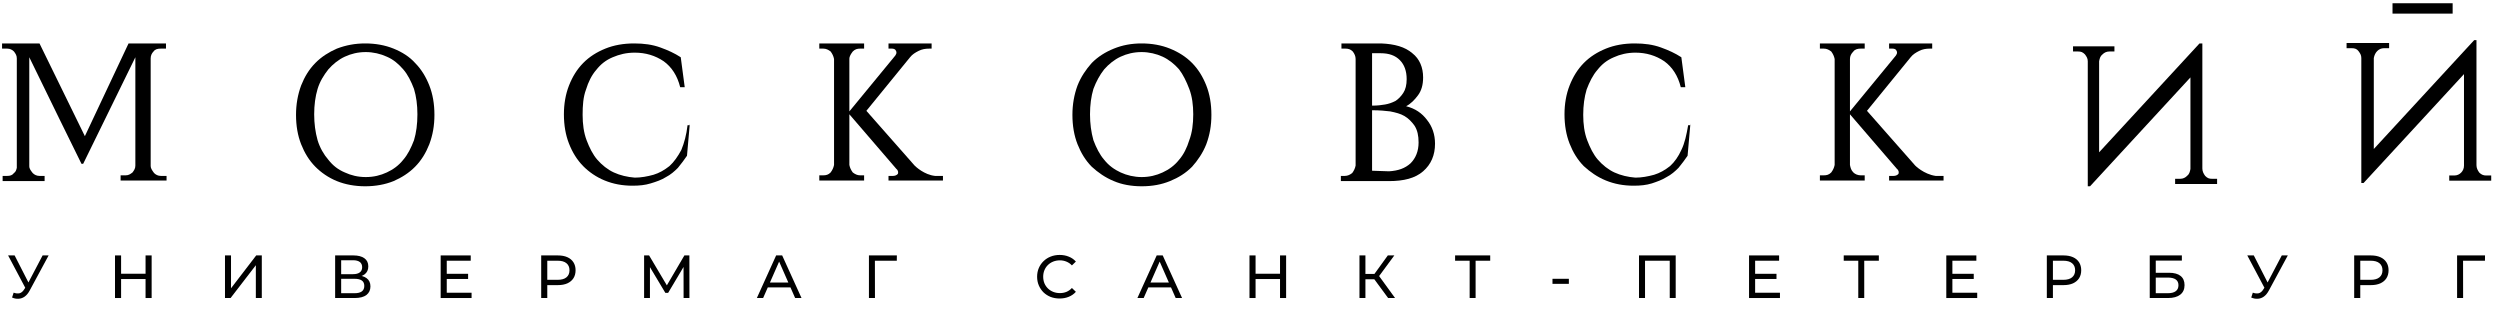<svg width="354" height="44" viewBox="0 0 354 44" fill="none" xmlns="http://www.w3.org/2000/svg">
<path d="M23.504 24.909H22.781C22.379 24.909 22.058 24.746 21.817 24.501C21.576 24.175 21.335 23.848 21.335 23.522V8.27C21.335 7.862 21.496 7.536 21.737 7.292C21.978 6.965 22.299 6.884 22.781 6.884H23.504V6.15H19.568H18.203L12.018 19.281L5.593 6.15H4.067H0.292V6.884H1.015C1.416 6.884 1.737 7.047 1.978 7.292C2.219 7.618 2.38 7.862 2.38 8.27V23.767C2.3 24.093 2.219 24.338 1.978 24.501C1.737 24.827 1.416 24.909 1.015 24.909H0.372V25.643H6.316V24.909H5.593C5.191 24.909 4.87 24.746 4.629 24.501C4.388 24.175 4.147 23.93 4.147 23.522C4.147 23.522 4.147 8.433 4.147 8.107C5.512 10.962 11.536 23.196 11.536 23.196H11.777C12.982 20.749 16.436 13.653 19.167 8.107V23.441C19.167 23.848 19.006 24.093 18.765 24.419C18.444 24.664 18.203 24.827 17.801 24.827H17.078V25.561H23.584V24.909H23.504Z" fill="black"/>
<path d="M51.716 6.15C53.162 6.15 54.528 6.394 55.732 6.884C56.937 7.373 57.981 8.026 58.784 8.923C59.668 9.82 60.31 10.88 60.792 12.104C61.274 13.327 61.515 14.714 61.515 16.263C61.515 17.813 61.274 19.118 60.792 20.423C60.31 21.646 59.668 22.707 58.784 23.604C57.901 24.501 56.857 25.153 55.732 25.643C54.528 26.132 53.162 26.377 51.716 26.377C50.271 26.377 48.905 26.132 47.7 25.643C46.496 25.153 45.452 24.419 44.648 23.604C43.765 22.707 43.122 21.646 42.64 20.423C42.158 19.199 41.917 17.813 41.917 16.263C41.917 14.795 42.158 13.409 42.64 12.104C43.122 10.88 43.765 9.82 44.648 8.923C45.532 8.026 46.576 7.373 47.7 6.884C48.986 6.394 50.271 6.15 51.716 6.15ZM51.797 25.072C52.921 25.072 53.885 24.827 54.769 24.419C55.652 24.012 56.455 23.441 57.098 22.625C57.74 21.891 58.222 20.912 58.624 19.852C58.945 18.792 59.106 17.568 59.106 16.182C59.106 14.877 58.945 13.653 58.624 12.593C58.222 11.533 57.74 10.554 57.098 9.82C56.455 9.086 55.732 8.433 54.769 8.026C53.885 7.618 52.841 7.373 51.797 7.373C50.672 7.373 49.708 7.618 48.825 8.026C47.941 8.433 47.138 9.086 46.496 9.82C45.853 10.636 45.291 11.533 44.97 12.593C44.648 13.653 44.488 14.877 44.488 16.182C44.488 17.487 44.648 18.71 44.97 19.852C45.291 20.912 45.853 21.891 46.496 22.625C47.138 23.441 47.861 24.012 48.825 24.419C49.708 24.827 50.672 25.072 51.797 25.072Z" fill="black"/>
<path d="M97.679 17.487L97.278 22.054C96.876 22.625 96.475 23.196 95.993 23.767C95.511 24.256 94.949 24.746 94.306 25.072C93.663 25.48 92.941 25.724 92.137 25.969C91.334 26.214 90.531 26.295 89.567 26.295C88.121 26.295 86.836 26.051 85.632 25.561C84.427 25.072 83.383 24.338 82.579 23.522C81.696 22.625 81.053 21.565 80.572 20.341C80.09 19.118 79.849 17.731 79.849 16.182C79.849 14.714 80.09 13.327 80.572 12.104C81.053 10.88 81.696 9.82 82.579 8.923C83.463 8.026 84.507 7.373 85.712 6.884C86.917 6.394 88.282 6.15 89.808 6.15C91.174 6.15 92.378 6.313 93.503 6.721C94.627 7.128 95.511 7.536 96.394 8.107L96.957 12.348H96.314C95.912 10.717 95.109 9.494 93.985 8.678C92.78 7.862 91.415 7.455 89.888 7.455C88.684 7.455 87.72 7.699 86.756 8.107C85.792 8.515 85.069 9.086 84.427 9.901C83.784 10.636 83.302 11.614 82.981 12.675C82.579 13.735 82.499 14.958 82.499 16.263C82.499 17.568 82.66 18.792 83.061 19.852C83.463 20.912 83.945 21.891 84.587 22.625C85.23 23.359 86.033 24.012 86.917 24.419C87.8 24.827 88.844 25.072 89.888 25.153C90.772 25.153 91.656 24.99 92.539 24.746C93.342 24.501 94.065 24.093 94.788 23.522C95.43 22.951 95.993 22.136 96.475 21.238C96.876 20.26 97.198 19.118 97.358 17.731H97.679V17.487Z" fill="black"/>
<path d="M161.654 6.15C163.1 6.15 164.466 6.394 165.67 6.884C166.875 7.373 167.919 8.026 168.803 8.923C169.686 9.82 170.329 10.88 170.811 12.104C171.293 13.327 171.534 14.714 171.534 16.263C171.534 17.813 171.293 19.118 170.811 20.423C170.329 21.646 169.606 22.707 168.803 23.604C167.919 24.501 166.875 25.153 165.67 25.643C164.466 26.132 163.18 26.377 161.654 26.377C160.209 26.377 158.843 26.132 157.719 25.643C156.514 25.153 155.47 24.419 154.586 23.604C153.703 22.707 153.06 21.646 152.578 20.423C152.096 19.199 151.855 17.813 151.855 16.263C151.855 14.795 152.096 13.409 152.578 12.104C153.06 10.88 153.783 9.82 154.586 8.923C155.47 8.026 156.514 7.373 157.719 6.884C158.924 6.394 160.209 6.15 161.654 6.15ZM161.654 25.072C162.779 25.072 163.743 24.827 164.626 24.419C165.51 24.012 166.313 23.441 166.955 22.625C167.598 21.891 168.08 20.912 168.401 19.852C168.803 18.792 168.963 17.568 168.963 16.182C168.963 14.877 168.803 13.653 168.401 12.593C168 11.533 167.518 10.554 166.955 9.82C166.313 9.086 165.51 8.433 164.626 8.026C163.743 7.618 162.699 7.373 161.654 7.373C160.53 7.373 159.566 7.618 158.683 8.026C157.799 8.433 156.996 9.086 156.353 9.82C155.711 10.636 155.229 11.533 154.827 12.593C154.506 13.653 154.345 14.877 154.345 16.182C154.345 17.487 154.506 18.71 154.827 19.852C155.229 20.912 155.711 21.891 156.353 22.625C156.996 23.441 157.799 24.012 158.683 24.419C159.566 24.827 160.61 25.072 161.654 25.072Z" fill="black"/>
<path d="M195.57 6.15C197.497 6.231 198.943 6.639 199.987 7.536C201.031 8.352 201.513 9.575 201.513 10.962C201.513 12.022 201.272 12.838 200.791 13.49C200.309 14.143 199.746 14.714 199.104 15.04C200.389 15.366 201.353 16.019 202.076 16.997C202.799 17.895 203.2 19.036 203.2 20.341C203.2 21.973 202.638 23.277 201.513 24.256C200.389 25.235 198.783 25.643 196.694 25.643H189.867V24.909H190.429C190.831 24.909 191.152 24.746 191.474 24.501C191.715 24.175 191.875 23.848 191.955 23.441V8.352C191.955 7.944 191.795 7.618 191.554 7.292C191.233 6.965 190.911 6.884 190.51 6.884H189.948V6.15H195.57ZM196.132 14.795C196.614 14.714 197.096 14.55 197.578 14.306C197.979 14.061 198.381 13.653 198.702 13.164C199.024 12.675 199.184 12.022 199.184 11.207C199.184 10.065 198.863 9.167 198.22 8.515C197.578 7.862 196.694 7.536 195.49 7.536H194.285V14.958C195.088 14.958 195.65 14.877 196.132 14.795ZM196.694 24.256C197.979 24.175 198.943 23.848 199.746 23.114C200.469 22.38 200.871 21.402 200.871 20.178C200.871 19.199 200.71 18.465 200.309 17.813C199.907 17.242 199.425 16.753 198.863 16.426C198.301 16.1 197.658 15.937 196.855 15.774C196.212 15.692 195.329 15.611 194.285 15.611V24.175L196.694 24.256Z" fill="black"/>
<path d="M239.364 17.487L238.962 22.054C238.561 22.625 238.159 23.196 237.677 23.767C237.195 24.256 236.633 24.746 235.991 25.072C235.348 25.48 234.625 25.724 233.902 25.969C233.099 26.214 232.296 26.295 231.332 26.295C229.886 26.295 228.601 26.051 227.396 25.561C226.192 25.072 225.148 24.338 224.264 23.522C223.381 22.625 222.738 21.565 222.256 20.341C221.774 19.118 221.533 17.731 221.533 16.182C221.533 14.714 221.774 13.327 222.256 12.104C222.738 10.88 223.381 9.82 224.264 8.923C225.148 8.026 226.192 7.373 227.396 6.884C228.601 6.394 229.967 6.15 231.493 6.15C232.858 6.15 234.063 6.313 235.187 6.721C236.312 7.128 237.195 7.536 238.079 8.107L238.641 12.348H237.999C237.597 10.717 236.794 9.494 235.669 8.678C234.465 7.862 233.099 7.455 231.573 7.455C230.449 7.455 229.404 7.699 228.521 8.107C227.557 8.515 226.834 9.086 226.192 9.901C225.549 10.636 225.067 11.614 224.666 12.675C224.344 13.735 224.184 14.958 224.184 16.263C224.184 17.568 224.344 18.792 224.746 19.852C225.148 20.912 225.629 21.891 226.272 22.625C226.915 23.359 227.718 24.012 228.601 24.419C229.485 24.827 230.529 25.072 231.573 25.153C232.457 25.153 233.34 24.99 234.224 24.746C235.027 24.501 235.75 24.093 236.473 23.522C237.115 22.951 237.677 22.136 238.079 21.238C238.561 20.26 238.802 19.118 239.043 17.731H239.364V17.487Z" fill="black"/>
<path d="M299.403 6.557V7.292H298.68C298.279 7.292 297.958 7.455 297.717 7.699C297.395 7.944 297.315 8.27 297.235 8.678V21.565L311.451 6.15H311.853V23.848C311.853 24.256 312.013 24.582 312.254 24.909C312.576 25.235 312.817 25.317 313.218 25.317H313.941V26.051H307.997V25.317H308.72C309.122 25.317 309.443 25.153 309.684 24.909C310.005 24.664 310.086 24.338 310.166 23.93V10.962L295.95 26.377H295.628V8.678C295.628 8.27 295.468 8.026 295.227 7.699C294.905 7.373 294.664 7.292 294.263 7.292H293.54V6.557H299.403Z" fill="black"/>
<path d="M132.96 24.909C132.8 24.909 132.639 24.909 132.478 24.909H132.398C130.872 24.746 129.667 23.604 129.506 23.441L122.679 15.692L128.864 8.107C129.185 7.699 129.587 7.455 130.069 7.21C130.551 6.965 131.033 6.884 131.595 6.884H131.916V6.15H125.812V6.884H126.294C126.535 6.884 126.695 6.965 126.776 7.047C126.856 7.128 126.936 7.292 126.936 7.455C126.936 7.618 126.856 7.699 126.776 7.862L120.27 15.774V8.352C120.27 7.944 120.511 7.618 120.752 7.292C121.073 6.965 121.394 6.884 121.796 6.884H122.358V6.15H116.013V6.884H116.575C116.977 6.884 117.298 7.047 117.619 7.292C117.86 7.618 118.021 7.944 118.101 8.352V23.359C118.021 23.767 117.86 24.093 117.619 24.419C117.298 24.746 116.977 24.827 116.575 24.827H116.013V25.561H122.358V24.827H121.796C121.394 24.827 121.073 24.664 120.752 24.419C120.511 24.093 120.35 23.767 120.27 23.359V16.182L126.936 23.93C127.177 24.093 127.258 24.501 127.097 24.664C126.936 24.827 126.695 24.909 126.454 24.909H125.812V25.561H131.113H132.398H133.522V24.909H132.96Z" fill="black"/>
<path d="M274.645 24.909C274.484 24.909 274.323 24.909 274.163 24.909H274.082C272.396 24.664 271.191 23.441 271.191 23.441L264.364 15.692L270.548 8.107C270.87 7.699 271.271 7.455 271.753 7.21C272.235 6.965 272.717 6.884 273.279 6.884H273.6V6.15H267.496V6.884H267.978C268.219 6.884 268.38 6.965 268.46 7.047C268.54 7.128 268.621 7.292 268.621 7.455C268.621 7.618 268.54 7.699 268.46 7.862L261.954 15.774V8.352C261.954 7.944 262.115 7.618 262.436 7.292C262.677 6.965 263.079 6.884 263.48 6.884H264.042V6.15H257.697V6.884H258.259C258.661 6.884 258.982 7.047 259.304 7.292C259.545 7.618 259.705 7.944 259.786 8.352V23.359C259.705 23.767 259.545 24.093 259.304 24.419C258.982 24.746 258.661 24.827 258.259 24.827H257.697V25.561H264.042V24.827H263.48C263.079 24.827 262.677 24.664 262.436 24.419C262.115 24.093 262.034 23.767 261.954 23.359V16.182L268.621 23.93C268.862 24.093 268.942 24.501 268.781 24.664C268.621 24.827 268.38 24.909 268.139 24.909H267.496V25.561H272.797H274.082H275.207V24.909H274.645Z" fill="black"/>
<path d="M338.299 6.09V6.824H337.576C337.174 6.824 336.853 6.987 336.612 7.232C336.371 7.476 336.21 7.802 336.13 8.21V21.097L350.346 5.682H350.668V23.381C350.668 23.788 350.828 24.115 351.069 24.441C351.391 24.767 351.712 24.849 352.033 24.849H352.756V25.583H346.812V24.849H347.535C347.937 24.849 348.258 24.686 348.499 24.441C348.74 24.196 348.901 23.87 348.901 23.462V10.494L334.684 25.909H334.363V8.21C334.363 7.802 334.202 7.558 333.961 7.232C333.72 6.905 333.399 6.824 332.998 6.824H332.275V6.09H338.299Z" fill="black"/>
<path d="M347.294 0.46H338.78V1.928H347.294V0.46Z" fill="black"/>
<path d="M1.932 41.441C2.231 41.55 2.506 41.579 2.759 41.527C3.012 41.47 3.239 41.278 3.44 40.95L3.733 40.485L3.819 40.39L6.033 36.168H6.886L4.207 41.131C4.006 41.51 3.77 41.797 3.5 41.993C3.236 42.182 2.949 42.286 2.638 42.303C2.334 42.326 2.024 42.268 1.708 42.13L1.932 41.441ZM3.793 41.157L1.148 36.168H2.07L4.267 40.468L3.793 41.157Z" fill="black"/>
<path d="M20.611 36.168H21.472V42.2H20.611V36.168ZM17.147 42.2H16.285V36.168H17.147V42.2ZM20.688 39.511H17.061V38.761H20.688V39.511Z" fill="black"/>
<path d="M31.858 42.2V36.168H32.711V40.821L36.279 36.168H37.071V42.2H36.227V37.555L32.651 42.2H31.858Z" fill="black"/>
<path d="M47.456 42.2V36.168H50.05C50.705 36.168 51.219 36.3 51.592 36.564C51.966 36.828 52.152 37.213 52.152 37.719C52.152 38.213 51.974 38.592 51.618 38.856C51.262 39.115 50.794 39.244 50.214 39.244L50.369 38.986C51.041 38.986 51.555 39.12 51.911 39.39C52.273 39.655 52.454 40.042 52.454 40.554C52.454 41.071 52.264 41.476 51.885 41.769C51.512 42.056 50.955 42.2 50.214 42.2H47.456ZM48.309 41.519H50.197C50.656 41.519 51.001 41.435 51.23 41.269C51.466 41.096 51.584 40.835 51.584 40.485C51.584 40.134 51.466 39.879 51.23 39.718C51.001 39.557 50.656 39.477 50.197 39.477H48.309V41.519ZM48.309 38.822H49.99C50.409 38.822 50.728 38.738 50.946 38.572C51.17 38.405 51.282 38.161 51.282 37.839C51.282 37.512 51.17 37.265 50.946 37.098C50.728 36.932 50.409 36.849 49.99 36.849H48.309V38.822Z" fill="black"/>
<path d="M63.182 38.77H66.284V39.502H63.182V38.77ZM63.26 41.45H66.775V42.2H62.398V36.168H66.655V36.917H63.26V41.45Z" fill="black"/>
<path d="M76.633 42.2V36.168H78.986C79.514 36.168 79.965 36.251 80.338 36.418C80.712 36.584 80.999 36.825 81.2 37.142C81.401 37.457 81.502 37.834 81.502 38.27C81.502 38.707 81.401 39.083 81.2 39.399C80.999 39.709 80.712 39.95 80.338 40.123C79.965 40.289 79.514 40.373 78.986 40.373H77.107L77.495 39.968V42.2H76.633ZM77.495 40.054L77.107 39.623H78.96C79.511 39.623 79.928 39.505 80.209 39.27C80.496 39.034 80.64 38.701 80.64 38.27C80.64 37.839 80.496 37.506 80.209 37.271C79.928 37.035 79.511 36.917 78.96 36.917H77.107L77.495 36.487V40.054Z" fill="black"/>
<path d="M91.205 42.2V36.168H91.912L94.617 40.726H94.238L96.909 36.168H97.616L97.624 42.2H96.797L96.789 37.469H96.987L94.609 41.467H94.212L91.817 37.469H92.032V42.2H91.205Z" fill="black"/>
<path d="M107.171 42.2L109.902 36.168H110.755L113.495 42.2H112.591L110.152 36.65H110.497L108.058 42.2H107.171ZM108.334 40.692L108.567 40.002H111.962L112.211 40.692H108.334Z" fill="black"/>
<path d="M123.041 42.2V36.168H126.996L126.987 36.917H123.679L123.885 36.702L123.894 42.2H123.041Z" fill="black"/>
<path d="M150.043 42.268C149.583 42.268 149.158 42.194 148.768 42.044C148.383 41.889 148.047 41.674 147.759 41.398C147.478 41.117 147.257 40.789 147.096 40.416C146.935 40.042 146.855 39.632 146.855 39.184C146.855 38.736 146.935 38.325 147.096 37.952C147.257 37.578 147.481 37.254 147.768 36.978C148.055 36.696 148.391 36.481 148.776 36.331C149.167 36.176 149.592 36.099 150.051 36.099C150.517 36.099 150.945 36.179 151.335 36.34C151.732 36.495 152.068 36.728 152.344 37.038L151.783 37.581C151.554 37.34 151.295 37.162 151.008 37.047C150.721 36.926 150.413 36.866 150.086 36.866C149.747 36.866 149.431 36.923 149.138 37.038C148.851 37.153 148.601 37.314 148.388 37.521C148.176 37.727 148.009 37.974 147.889 38.262C147.774 38.543 147.716 38.85 147.716 39.184C147.716 39.517 147.774 39.827 147.889 40.114C148.009 40.396 148.176 40.64 148.388 40.847C148.601 41.053 148.851 41.214 149.138 41.329C149.431 41.444 149.747 41.502 150.086 41.502C150.413 41.502 150.721 41.444 151.008 41.329C151.295 41.209 151.554 41.025 151.783 40.778L152.344 41.321C152.068 41.631 151.732 41.866 151.335 42.027C150.945 42.188 150.514 42.268 150.043 42.268Z" fill="black"/>
<path d="M161.056 42.2L163.788 36.168H164.641L167.381 42.2H166.476L164.038 36.65H164.382L161.944 42.2H161.056ZM162.22 40.692L162.452 40.002H165.847L166.097 40.692H162.22Z" fill="black"/>
<path d="M181.252 36.168H182.114V42.2H181.252V36.168ZM177.788 42.2H176.927V36.168H177.788V42.2ZM181.33 39.511H177.702V38.761H181.33V39.511Z" fill="black"/>
<path d="M196.558 42.2L194.37 39.227L195.068 38.796L197.541 42.2H196.558ZM192.5 42.2V36.168H193.344V42.2H192.5ZM193.086 39.545V38.787H195.042V39.545H193.086ZM195.145 39.278L194.352 39.158L196.515 36.168H197.437L195.145 39.278Z" fill="black"/>
<path d="M208.102 42.2V36.693L208.317 36.917H206.042V36.168H211.014V36.917H208.739L208.946 36.693V42.2H208.102Z" fill="black"/>
<path d="M219.832 40.192V39.477H222.15V40.192H219.832Z" fill="black"/>
<path d="M232.083 42.2V36.168H237.279V42.2H236.435V36.693L236.641 36.917H232.721L232.936 36.693V42.2H232.083Z" fill="black"/>
<path d="M248.449 38.77H251.551V39.502H248.449V38.77ZM248.526 41.45H252.042V42.2H247.665V36.168H251.921V36.917H248.526V41.45Z" fill="black"/>
<path d="M263.132 42.2V36.693L263.347 36.917H261.072V36.168H266.044V36.917H263.769L263.976 36.693V42.2H263.132Z" fill="black"/>
<path d="M276.38 38.77H279.482V39.502H276.38V38.77ZM276.458 41.45H279.973V42.2H275.596V36.168H279.853V36.917H276.458V41.45Z" fill="black"/>
<path d="M289.831 42.2V36.168H292.184C292.712 36.168 293.163 36.251 293.536 36.418C293.91 36.584 294.197 36.825 294.398 37.142C294.599 37.457 294.7 37.834 294.7 38.27C294.7 38.707 294.599 39.083 294.398 39.399C294.197 39.709 293.91 39.95 293.536 40.123C293.163 40.289 292.712 40.373 292.184 40.373H290.305L290.693 39.968V42.2H289.831ZM290.693 40.054L290.305 39.623H292.158C292.709 39.623 293.126 39.505 293.407 39.27C293.694 39.034 293.838 38.701 293.838 38.27C293.838 37.839 293.694 37.506 293.407 37.271C293.126 37.035 292.709 36.917 292.158 36.917H290.305L290.693 36.487V40.054Z" fill="black"/>
<path d="M304.403 42.2V36.168H308.952V36.9H305.256V38.624H307.134C307.852 38.624 308.398 38.773 308.771 39.072C309.145 39.37 309.332 39.804 309.332 40.373C309.332 40.959 309.128 41.41 308.72 41.726C308.318 42.041 307.74 42.2 306.988 42.2H304.403ZM305.256 41.519H306.953C307.453 41.519 307.829 41.424 308.082 41.234C308.341 41.045 308.47 40.763 308.47 40.39C308.47 39.666 307.964 39.304 306.953 39.304H305.256V41.519Z" fill="black"/>
<path d="M318.999 41.441C319.298 41.55 319.574 41.579 319.827 41.527C320.079 41.47 320.306 41.278 320.507 40.95L320.8 40.485L320.886 40.39L323.101 36.168H323.954L321.274 41.131C321.073 41.51 320.838 41.797 320.568 41.993C320.303 42.182 320.016 42.286 319.706 42.303C319.401 42.326 319.091 42.268 318.775 42.13L318.999 41.441ZM320.861 41.157L318.215 36.168H319.137L321.334 40.468L320.861 41.157Z" fill="black"/>
<path d="M333.353 42.2V36.168H335.705C336.233 36.168 336.684 36.251 337.058 36.418C337.431 36.584 337.718 36.825 337.919 37.142C338.12 37.457 338.221 37.834 338.221 38.27C338.221 38.707 338.12 39.083 337.919 39.399C337.718 39.709 337.431 39.95 337.058 40.123C336.684 40.289 336.233 40.373 335.705 40.373H333.827L334.214 39.968V42.2H333.353ZM334.214 40.054L333.827 39.623H335.679C336.231 39.623 336.647 39.505 336.929 39.27C337.216 39.034 337.359 38.701 337.359 38.27C337.359 37.839 337.216 37.506 336.929 37.271C336.647 37.035 336.231 36.917 335.679 36.917H333.827L334.214 36.487V40.054Z" fill="black"/>
<path d="M347.924 42.2V36.168H351.879L351.871 36.917H348.562L348.769 36.702L348.777 42.2H347.924Z" fill="black"/>
</svg>
